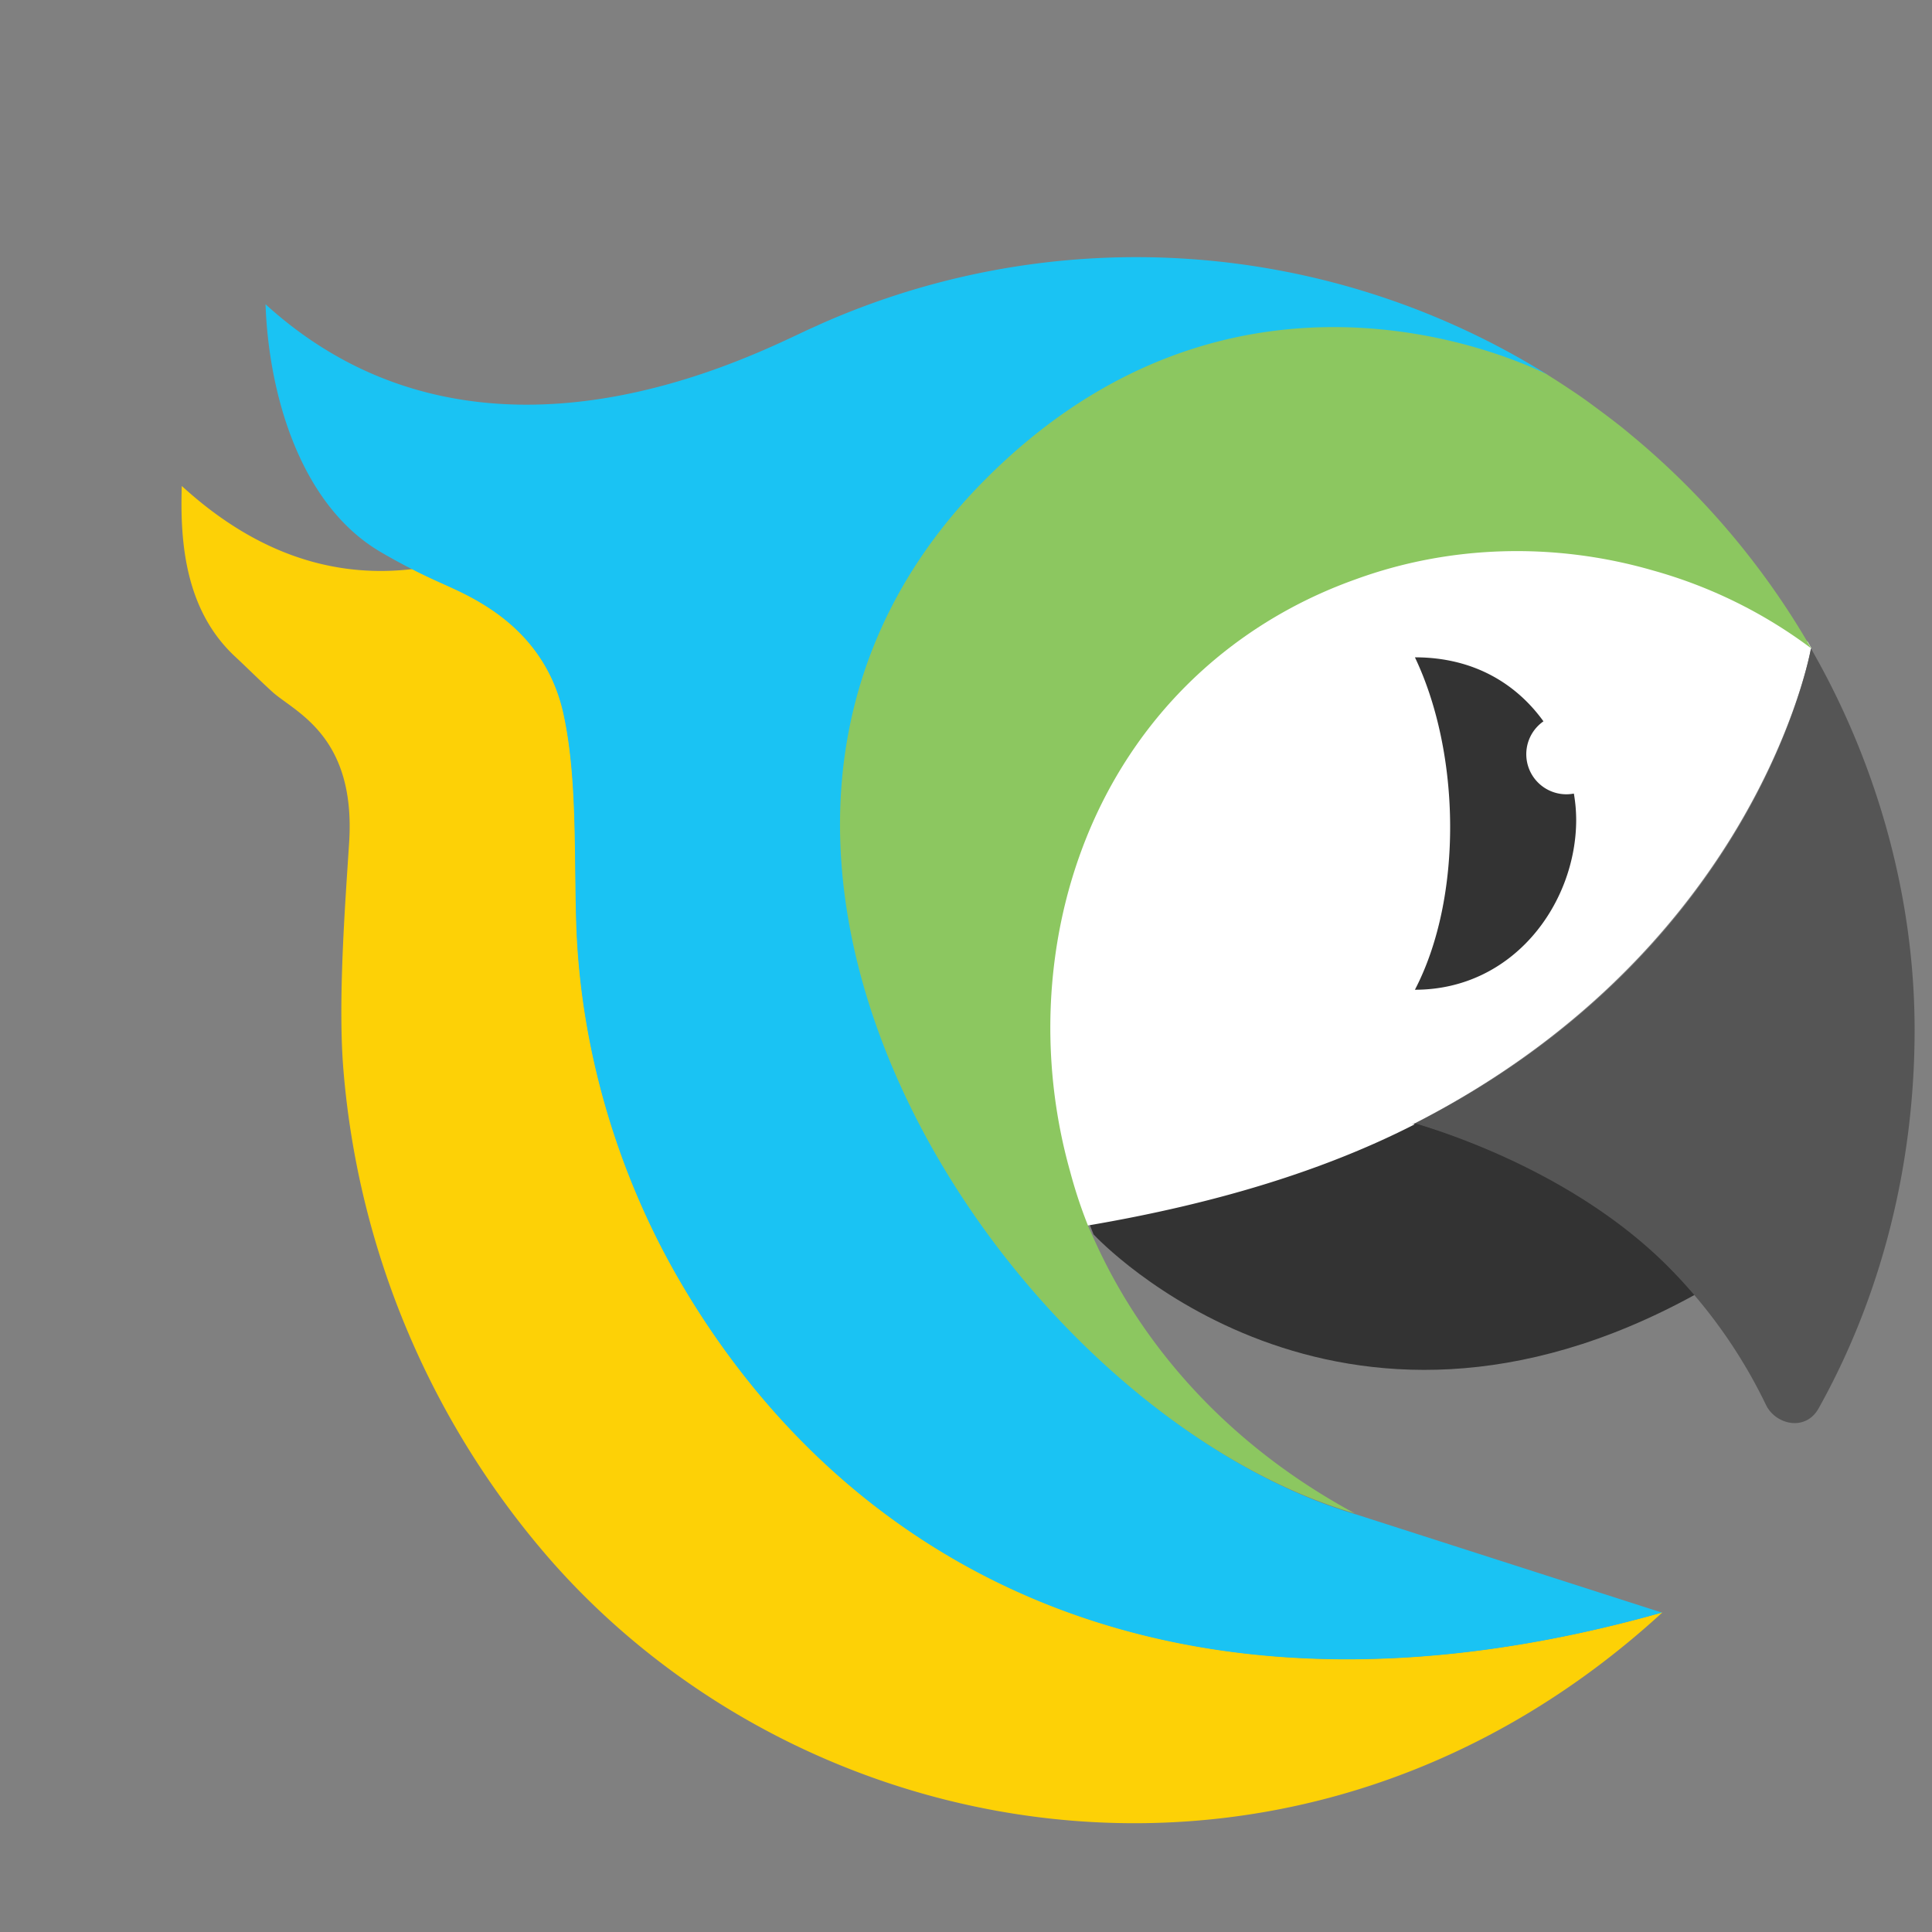 <svg id="Layer_1" data-name="Layer 1" xmlns="http://www.w3.org/2000/svg" viewBox="0 0 1000 1000"><rect x="0" y="0" width="1000" height="1000" fill="#808080" stroke="none"/><defs><style>.cls-1{fill:#333;}.cls-2{fill:#fff;}.cls-3{fill:#fdd106;}.cls-4{fill:#1ac3f3;}.cls-5{fill:#8cc760;}.cls-6{fill:#555;}</style></defs><path class="cls-1" d="M733.56,581.33l.86-.45-.35-.07-.89.44Z"/><path class="cls-1" d="M877,669.41q-5.84-6.76-11.85-12.86c-51.39-52.2-125.38-73-132.18-75.21-45.73,23-101.6,40.26-169.33,51.57l2.37,6c2.67,2.92,125.86,133.26,311.5,31.12Z"/><path id="Eyeball" class="cls-2" d="M731.73,581.73c169.43-86.61,202.52-230.26,205.75-246.39-.59-1.07-1.22-2.09-1.83-3.14a249.06,249.06,0,0,0-79.21-38.51c-51.35-14.9-106-13.38-155.13,4.61-46.86,16.7-88.83,47.6-118.16,92.28-41.34,63-51.1,144.26-30.71,216.85,1.81,6.85,4,13.57,6.38,20.22,1.18,2.28,2.39,4.53,3.62,6.77,67.9-11.5,123.88-29,169.65-52.39C730.46,581.53,730.16,581.42,731.73,581.73Z"/><path id="Body" class="cls-3" d="M352.72,664.09c-33-56.21-52.35-121.72-54.32-186.87-1.09-35.85.55-74.93-6.52-107.56-6.06-27.94-22.86-44.92-39.41-55.56-13.28-8.54-22.52-11.25-36.86-18.5-.65-.33-1.3-.72-2-1.06-37.06,4.38-78.13-5.13-119.51-43C93,283.05,96.77,316.75,121.85,340c5.61,5.21,12.26,11.85,19,18,11.5,10.5,43.5,22.51,39.85,78.29-2,31.21-5.95,82.32-2.9,118.06A440.67,440.67,0,0,0,285,807.5c136.17,155,391.71,195.64,575.45,27.1h-.18C611.27,904.82,440.71,814,352.72,664.09Z"/><path id="Wing" class="cls-4" d="M702.39,784c-180-52.51-377-346.86-192.3-534.09,128-129.71,272.75-64.74,291.37-55.65a402.78,402.78,0,0,0-377.1-26.38c-.56.27-1.78.84-3.63,1.65-25.52,11.23-170.3,90.8-283.29-12.05,1.69,47.69,18.45,104.08,59.44,128.15,6.12,3.6,12.32,6.94,18.57,10.09,14.33,7.25,23.57,10,36.86,18.5,16.54,10.64,33.35,27.62,39.4,55.57,7.07,32.62,5.43,71.7,6.52,107.55,2,65.15,21.33,130.66,54.32,186.87,88,149.93,258.58,240.75,507.62,170.48h.08"/><path id="Crest" class="cls-5" d="M584.36,391.3c29.12-44.27,70.79-74.89,117.32-91.44,48.79-17.82,103-19.33,154-4.56a246.74,246.74,0,0,1,81.79,40.28,406.21,406.21,0,0,0-93.57-110.75c-.89-.73-1.77-1.5-2.67-2.22-4.76-3.87-9.67-7.56-14.6-11.21-2.3-1.69-4.58-3.41-6.91-5.05-3.93-2.78-8-5.44-12-8.07q-3.69-2.4-7.42-4.72c-18.62-9.08-163.42-74-291.37,55.66-184.7,187.23,12.31,481.58,192.3,534.09-99.95-54-130.74-133.19-137.48-147.44l0,0h0a245.63,245.63,0,0,1-9.9-29.66C533.62,534.23,543.32,453.7,584.36,391.3Z"/><path id="Retina" class="cls-1" d="M810.77,411.12a20.74,20.74,0,0,1-11.88-37.76c-13.47-18.7-35.24-33.13-66.53-33.13,23.74,49.8,24.87,124.36,0,172.06,51.11,0,83.47-44.86,83.47-88a80.33,80.33,0,0,0-1.2-13.54A20.45,20.45,0,0,1,810.77,411.12Z"/><path id="Upper_beak" data-name="Upper beak" class="cls-6" d="M991,533.06c0,70-17.21,137.76-49.67,195.88-6.81,12.2-22.32,8.45-27.25-1.74a263.92,263.92,0,0,0-37.89-57.8q-5.84-6.75-11.85-12.86C806.88,598.15,721.09,579,732.75,581.32,910.58,490.6,937.16,336.63,937.33,335.63,969.81,392.08,991,460.81,991,533.06Z"/></svg>
